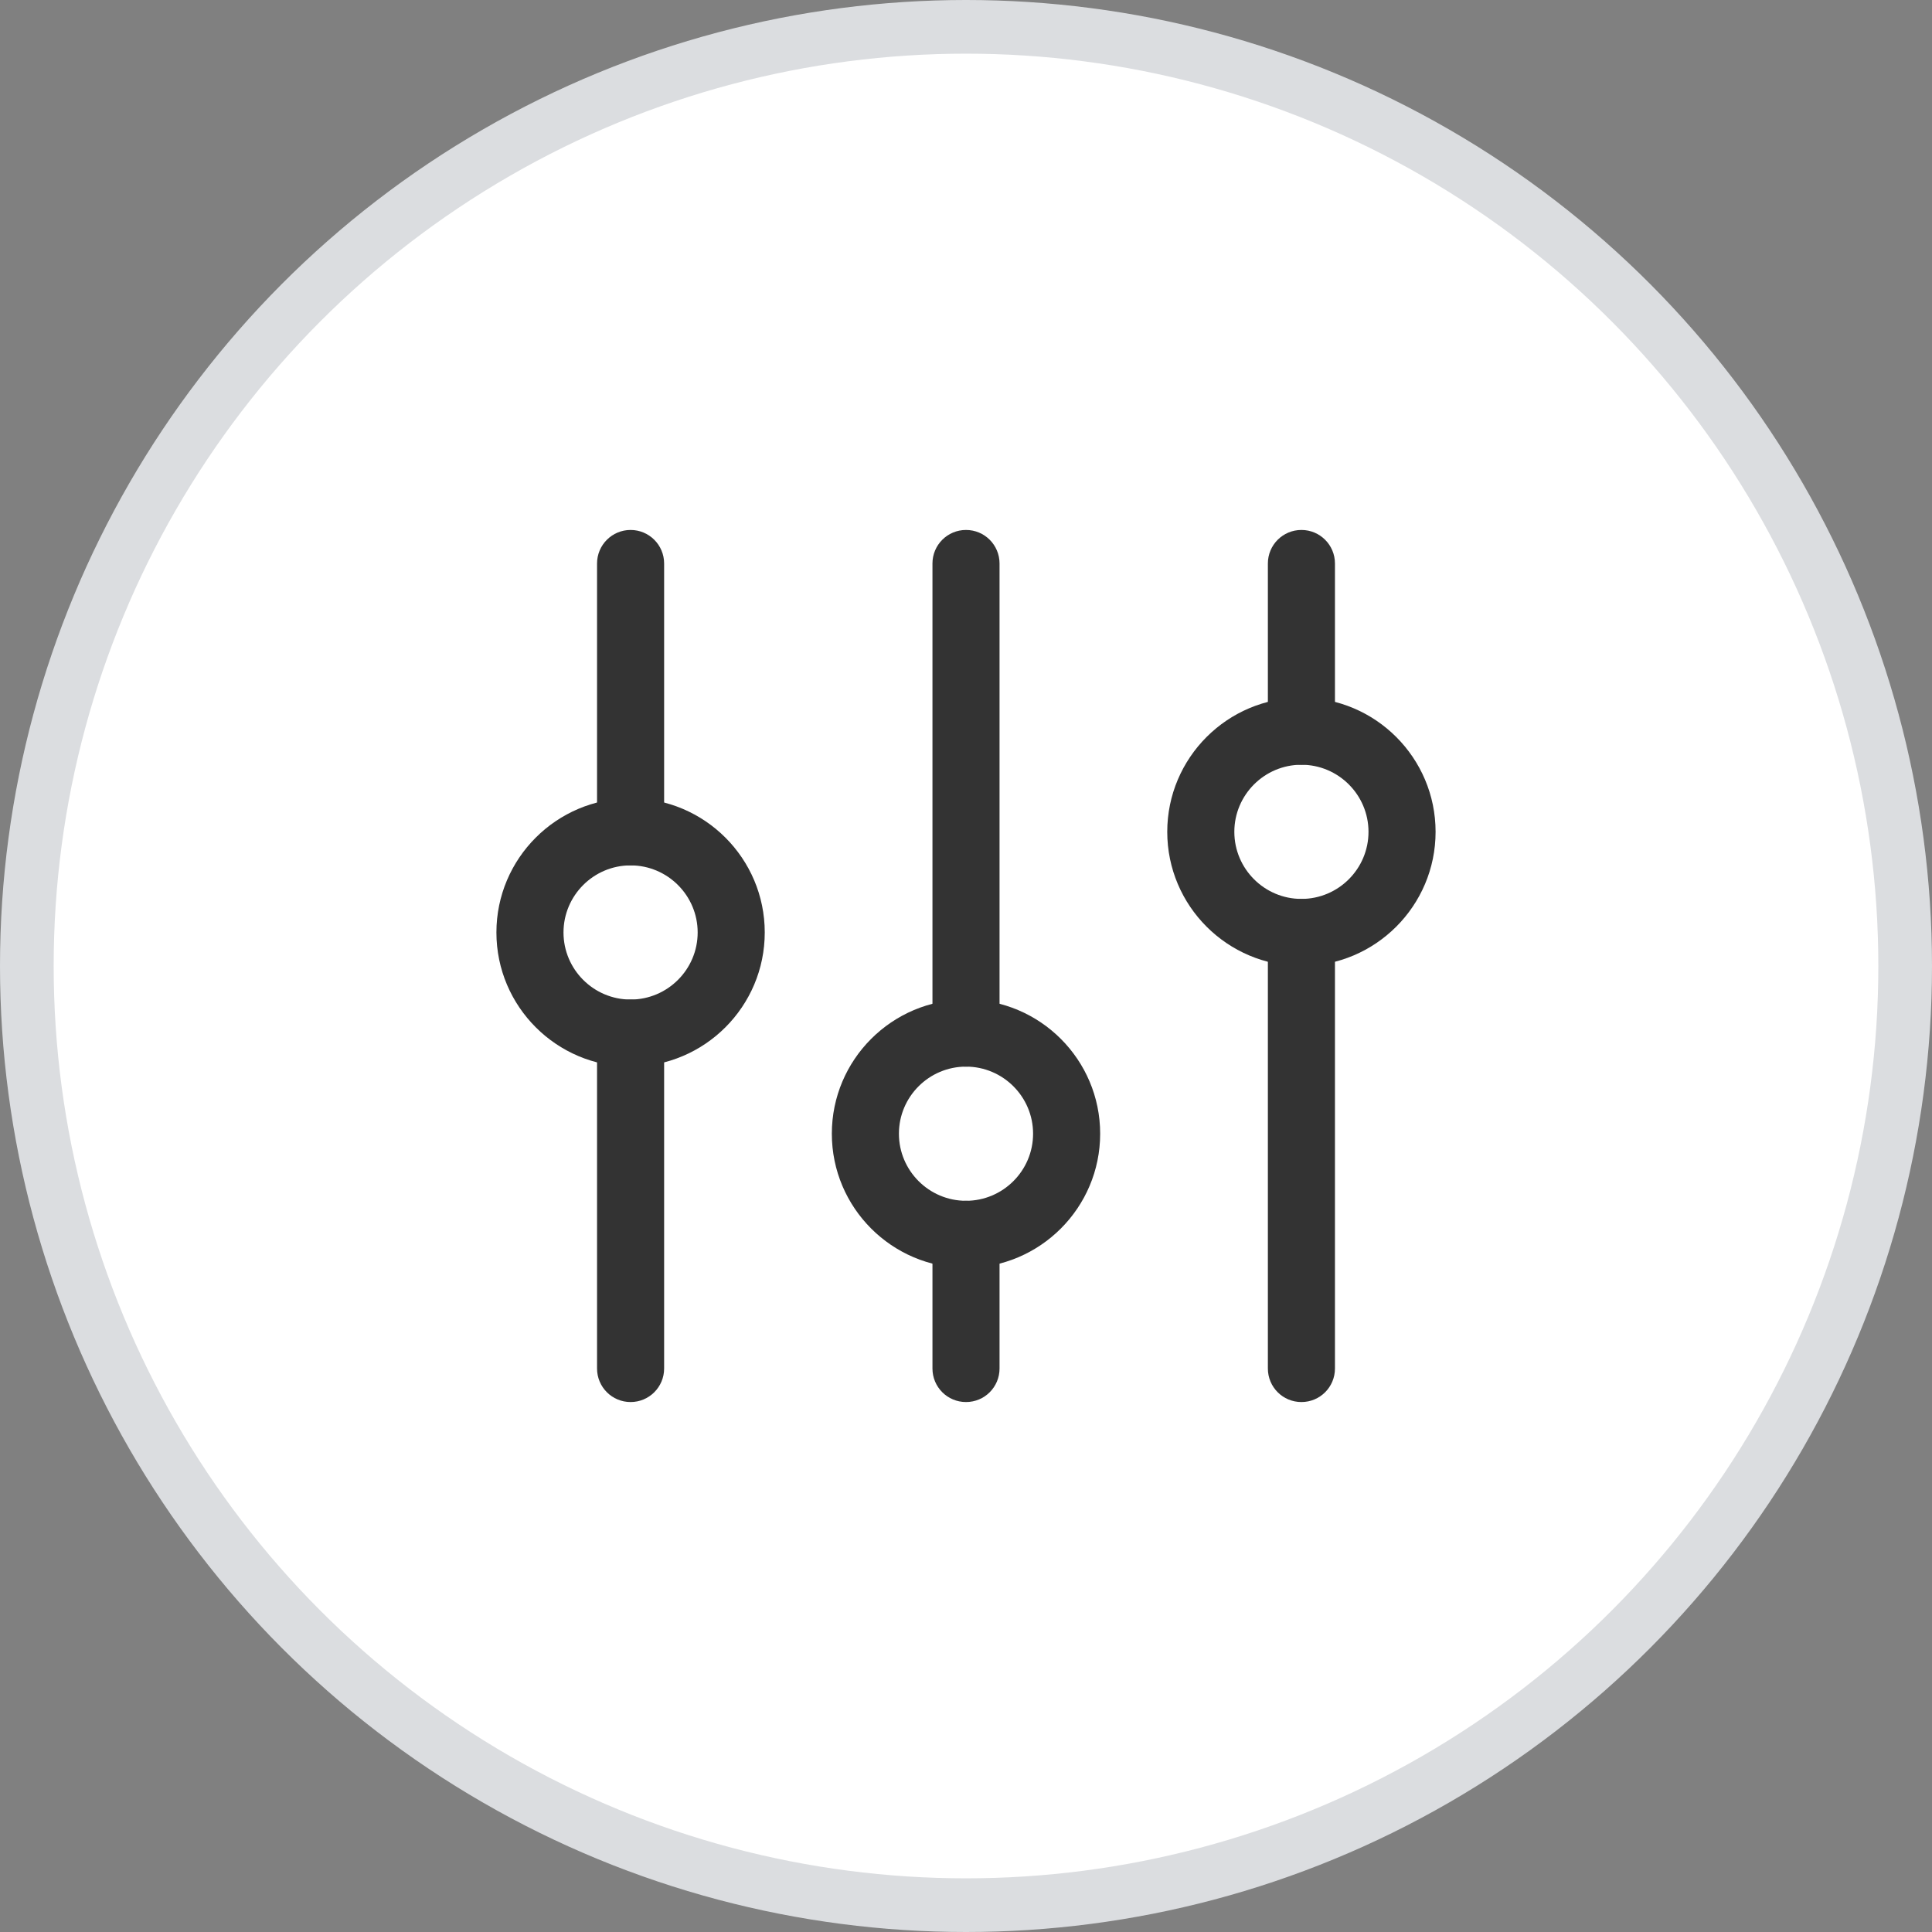 <svg width="36" height="36" viewBox="0 0 36 36" fill="none" xmlns="http://www.w3.org/2000/svg">
<rect x="0" y="0" width="36" height="36" fill="#808080" stroke="none"/>
<circle cx="18" cy="18" r="17.5" fill="white" stroke="#DBDDE0"/>
<path d="M18 19.875C17.654 19.875 17.375 19.596 17.375 19.25V10.5C17.375 10.155 17.654 9.875 18 9.875C18.346 9.875 18.625 10.155 18.625 10.5V19.25C18.625 19.596 18.346 19.875 18 19.875Z" fill="#333333"/>
<path d="M18 26.125C17.654 26.125 17.375 25.846 17.375 25.5V23C17.375 22.654 17.654 22.375 18 22.375C18.346 22.375 18.625 22.654 18.625 23V25.5C18.625 25.846 18.346 26.125 18 26.125Z" fill="#333333"/>
<path d="M18 23.625C16.621 23.625 15.5 22.504 15.5 21.125C15.5 19.746 16.621 18.625 18 18.625C19.379 18.625 20.5 19.746 20.5 21.125C20.5 22.504 19.379 23.625 18 23.625ZM18 19.875C17.311 19.875 16.75 20.436 16.75 21.125C16.75 21.814 17.311 22.375 18 22.375C18.689 22.375 19.25 21.814 19.25 21.125C19.25 20.436 18.689 19.875 18 19.875Z" fill="#333333"/>
<path d="M11.75 16.125C11.405 16.125 11.125 15.845 11.125 15.5V10.5C11.125 10.155 11.405 9.875 11.75 9.875C12.095 9.875 12.375 10.155 12.375 10.5V15.5C12.375 15.845 12.095 16.125 11.75 16.125Z" fill="#333333"/>
<path d="M11.75 26.125C11.405 26.125 11.125 25.846 11.125 25.5V19.25C11.125 18.904 11.405 18.625 11.75 18.625C12.095 18.625 12.375 18.904 12.375 19.25V25.5C12.375 25.846 12.095 26.125 11.75 26.125Z" fill="#333333"/>
<path d="M11.75 19.875C10.371 19.875 9.25 18.754 9.25 17.375C9.25 15.996 10.371 14.875 11.75 14.875C13.129 14.875 14.25 15.996 14.25 17.375C14.25 18.754 13.129 19.875 11.75 19.875ZM11.75 16.125C11.061 16.125 10.5 16.686 10.5 17.375C10.5 18.064 11.061 18.625 11.75 18.625C12.439 18.625 13 18.064 13 17.375C13 16.686 12.439 16.125 11.75 16.125Z" fill="#333333"/>
<path d="M24.25 14.25C23.904 14.25 23.625 13.97 23.625 13.625V10.5C23.625 10.155 23.904 9.875 24.25 9.875C24.596 9.875 24.875 10.155 24.875 10.5V13.625C24.875 13.97 24.596 14.25 24.25 14.25Z" fill="#333333"/>
<path d="M24.25 26.125C23.904 26.125 23.625 25.846 23.625 25.5V17.375C23.625 17.029 23.904 16.75 24.25 16.75C24.596 16.75 24.875 17.029 24.875 17.375V25.5C24.875 25.846 24.596 26.125 24.25 26.125Z" fill="#333333"/>
<path d="M24.25 18C22.871 18 21.75 16.879 21.75 15.5C21.75 14.121 22.871 13 24.25 13C25.629 13 26.75 14.121 26.75 15.5C26.75 16.879 25.629 18 24.25 18ZM24.25 14.25C23.561 14.25 23 14.811 23 15.5C23 16.189 23.561 16.75 24.25 16.75C24.939 16.75 25.5 16.189 25.5 15.5C25.5 14.811 24.939 14.25 24.25 14.25Z" fill="#333333"/>
</svg>

